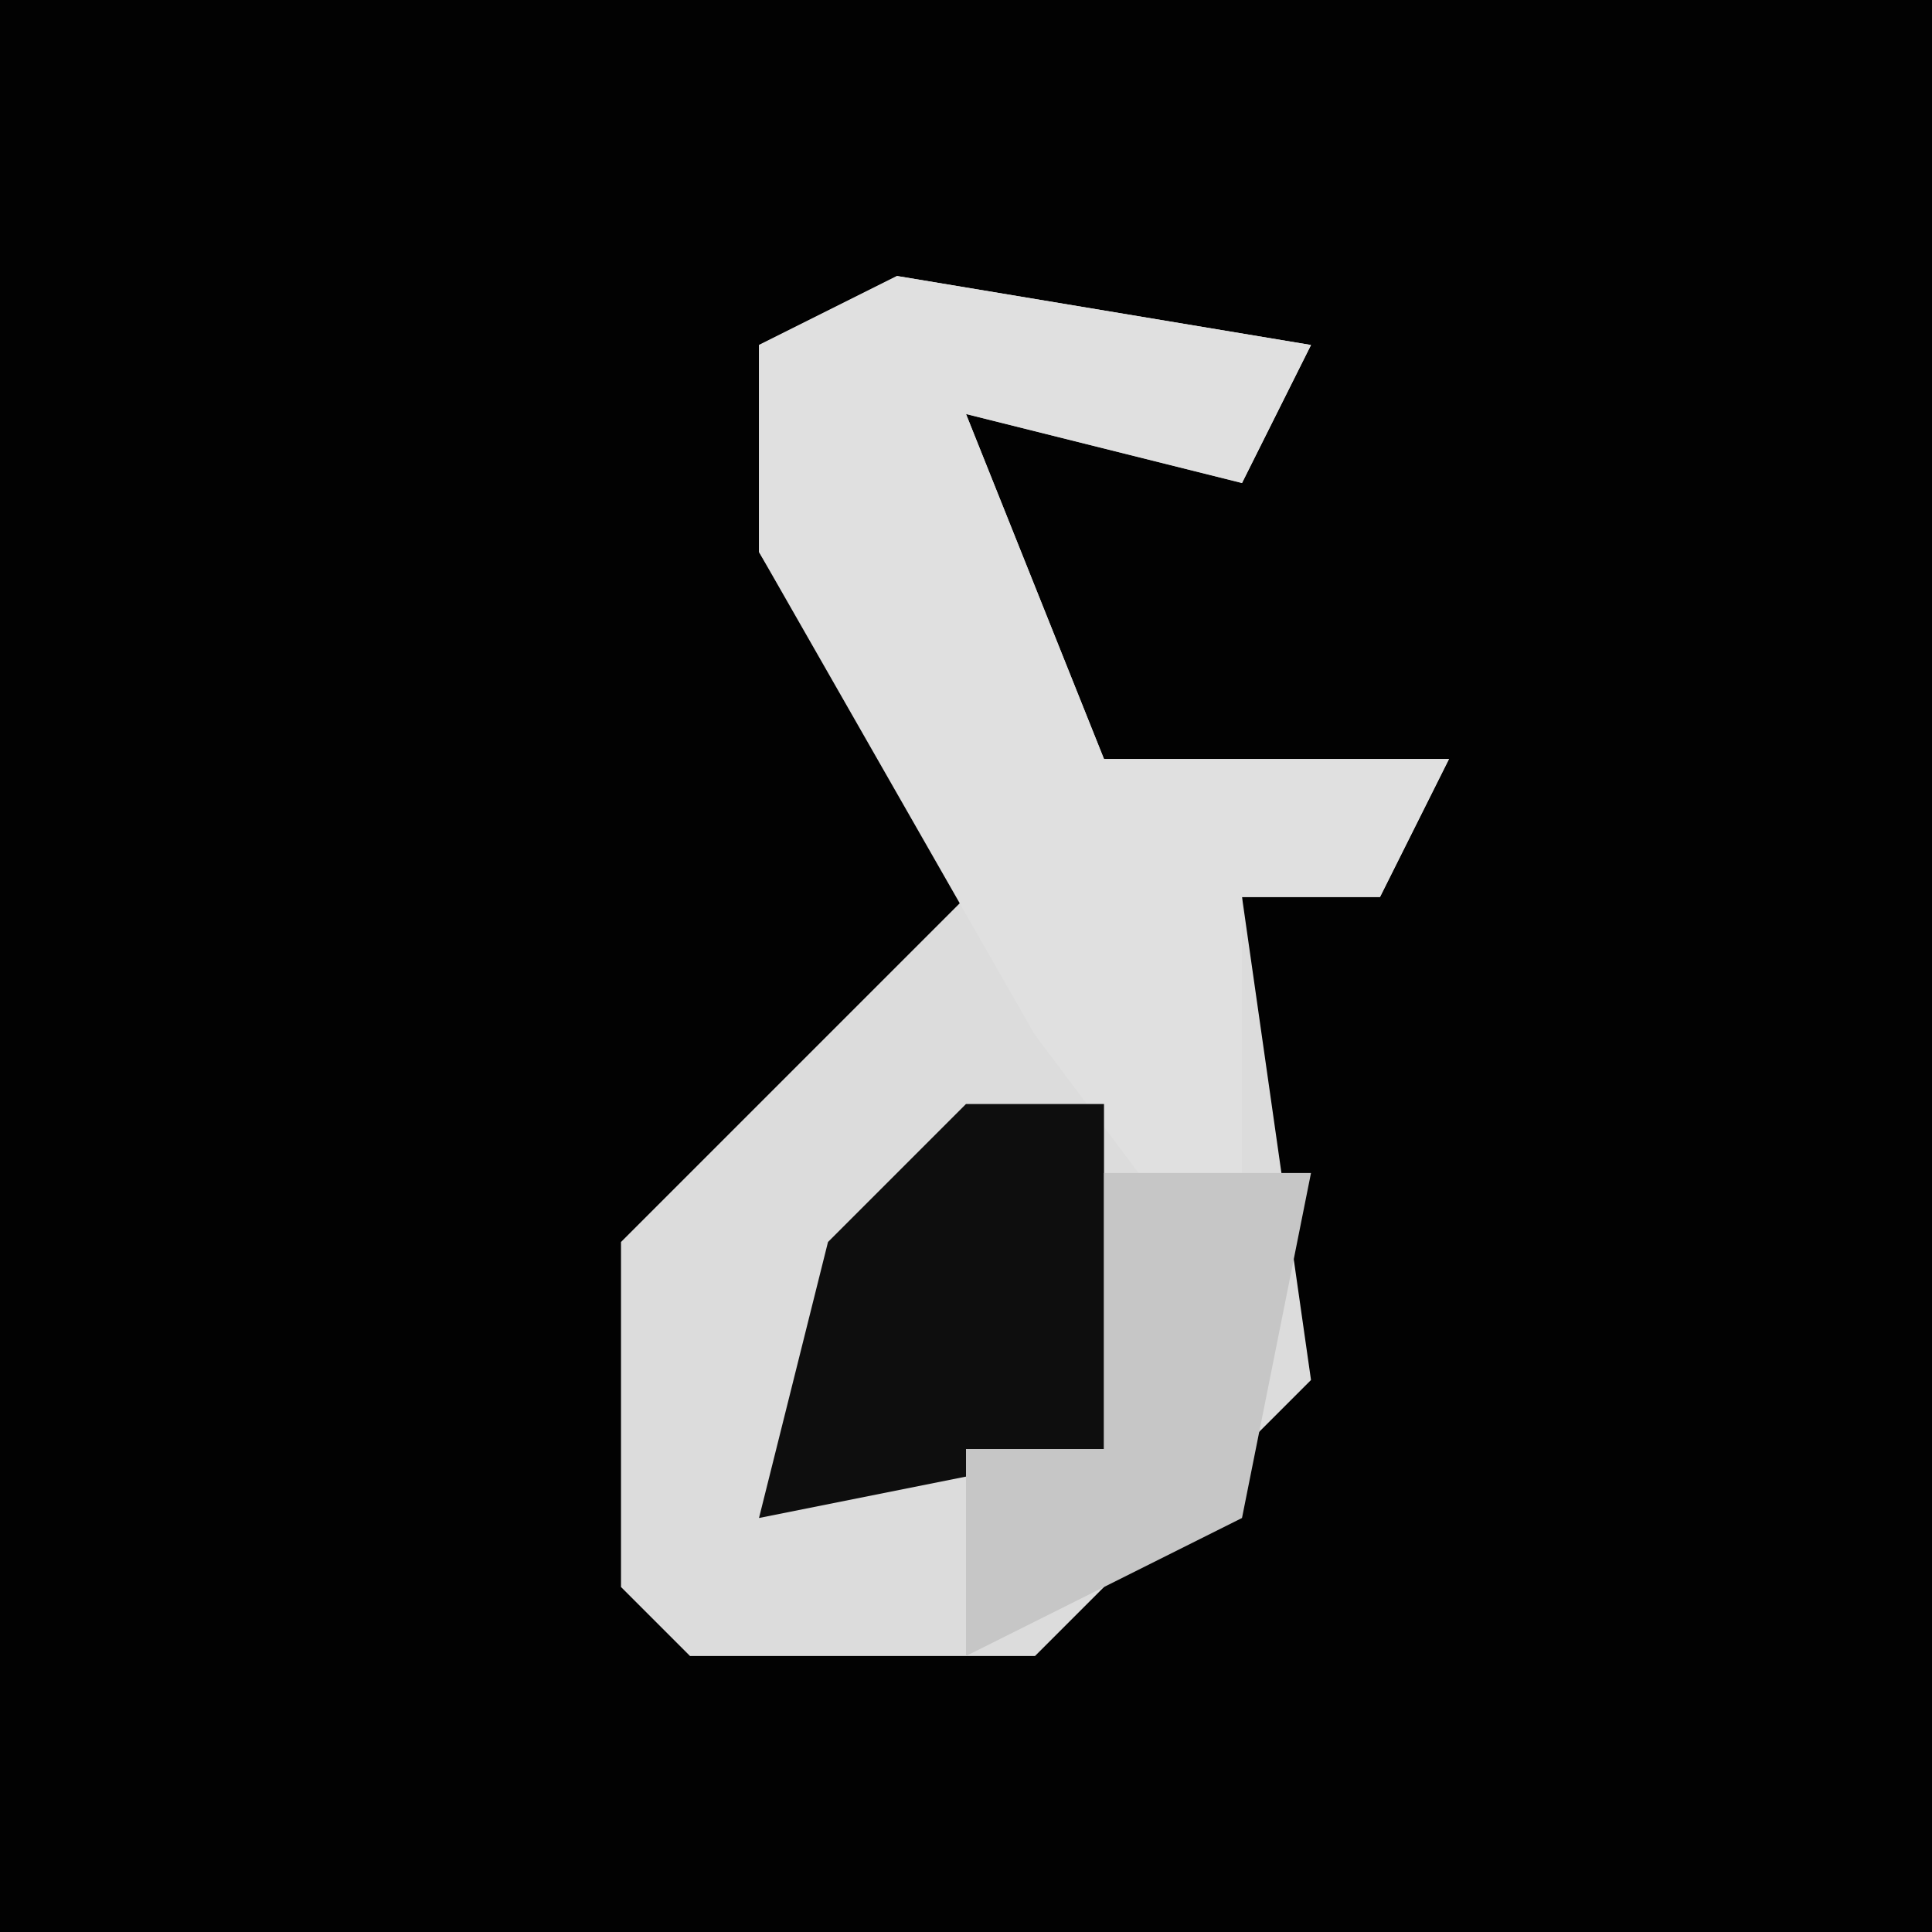 <?xml version="1.0" encoding="UTF-8"?>
<svg version="1.1" xmlns="http://www.w3.org/2000/svg" width="28" height="28">
<path d="M0,0 L28,0 L28,28 L0,28 Z " fill="#020202" transform="translate(0,0)"/>
<path d="M0,0 L6,1 L5,3 L1,2 L3,7 L8,7 L7,9 L5,9 L6,16 L2,20 L-3,20 L-4,19 L-4,14 L1,9 L-2,4 L-2,1 Z " fill="#DCDCDC" transform="translate(13,4)"/>
<path d="M0,0 L6,1 L5,3 L1,2 L3,7 L8,7 L7,9 L5,9 L5,15 L2,11 L-2,4 L-2,1 Z " fill="#E0E0E0" transform="translate(13,4)"/>
<path d="M0,0 L2,0 L2,5 L-3,6 L-2,2 Z " fill="#0E0E0E" transform="translate(14,16)"/>
<path d="M0,0 L3,0 L2,5 L-2,7 L-2,4 L0,4 Z " fill="#C6C6C6" transform="translate(16,17)"/>
</svg>
